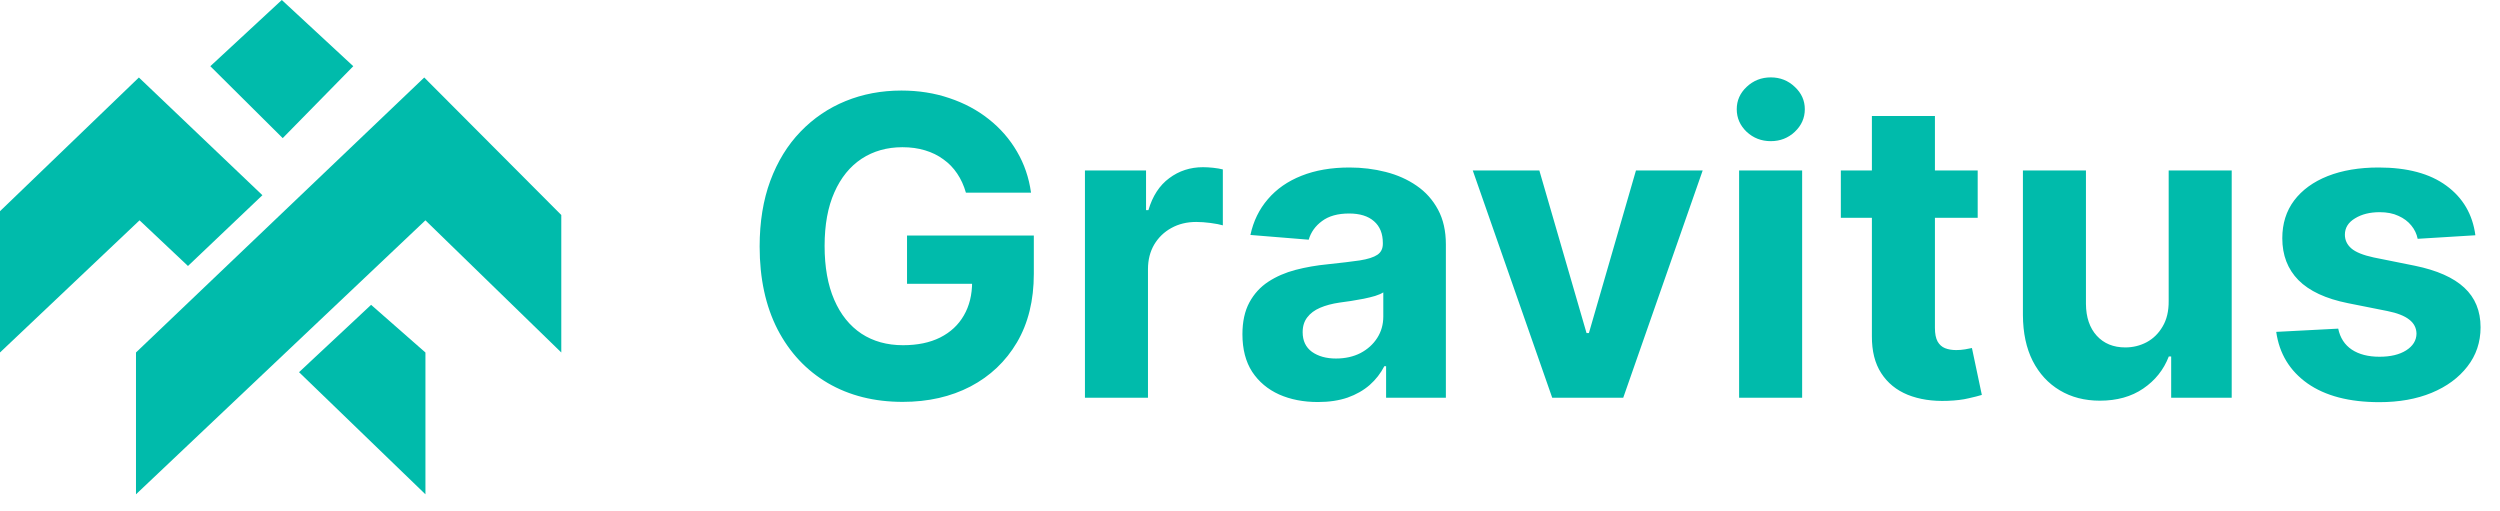 <svg width="132" height="27" viewBox="0 0 132 27" fill="none" xmlns="http://www.w3.org/2000/svg">
<path d="M51 10.172C50.891 9.792 50.737 9.456 50.539 9.164C50.341 8.867 50.099 8.617 49.812 8.414C49.531 8.206 49.208 8.047 48.844 7.938C48.484 7.828 48.086 7.773 47.648 7.773C46.831 7.773 46.112 7.977 45.492 8.383C44.878 8.789 44.398 9.38 44.055 10.156C43.711 10.927 43.539 11.87 43.539 12.984C43.539 14.099 43.708 15.047 44.047 15.828C44.385 16.609 44.865 17.206 45.484 17.617C46.104 18.023 46.836 18.227 47.68 18.227C48.445 18.227 49.099 18.091 49.641 17.82C50.188 17.544 50.604 17.156 50.891 16.656C51.182 16.156 51.328 15.565 51.328 14.883L52.016 14.984H47.891V12.438H54.586V14.453C54.586 15.859 54.289 17.068 53.695 18.078C53.102 19.083 52.284 19.859 51.242 20.406C50.2 20.948 49.008 21.219 47.664 21.219C46.164 21.219 44.846 20.888 43.711 20.227C42.575 19.56 41.69 18.615 41.055 17.391C40.425 16.162 40.109 14.703 40.109 13.016C40.109 11.719 40.297 10.562 40.672 9.547C41.052 8.526 41.583 7.661 42.266 6.953C42.948 6.245 43.742 5.706 44.648 5.336C45.555 4.966 46.536 4.781 47.594 4.781C48.5 4.781 49.344 4.914 50.125 5.18C50.906 5.44 51.599 5.81 52.203 6.289C52.812 6.768 53.31 7.339 53.695 8C54.081 8.656 54.328 9.38 54.438 10.172H51ZM57.285 21V9H60.511V11.094H60.636C60.855 10.349 61.222 9.786 61.738 9.406C62.253 9.021 62.847 8.828 63.519 8.828C63.685 8.828 63.865 8.839 64.058 8.859C64.251 8.88 64.42 8.909 64.566 8.945V11.898C64.409 11.852 64.193 11.81 63.917 11.773C63.641 11.737 63.389 11.719 63.16 11.719C62.67 11.719 62.232 11.825 61.847 12.039C61.467 12.247 61.165 12.539 60.941 12.914C60.722 13.289 60.613 13.721 60.613 14.211V21H57.285ZM69.585 21.227C68.819 21.227 68.137 21.094 67.538 20.828C66.939 20.557 66.465 20.159 66.116 19.633C65.772 19.102 65.6 18.44 65.6 17.648C65.6 16.982 65.723 16.422 65.967 15.969C66.212 15.516 66.546 15.151 66.967 14.875C67.389 14.599 67.868 14.391 68.405 14.25C68.947 14.109 69.514 14.01 70.108 13.953C70.806 13.88 71.368 13.812 71.796 13.75C72.223 13.682 72.532 13.583 72.725 13.453C72.918 13.323 73.014 13.13 73.014 12.875V12.828C73.014 12.333 72.858 11.95 72.546 11.68C72.238 11.409 71.801 11.273 71.233 11.273C70.634 11.273 70.157 11.406 69.803 11.672C69.449 11.932 69.215 12.26 69.1 12.656L66.022 12.406C66.178 11.677 66.486 11.047 66.944 10.516C67.402 9.979 67.993 9.568 68.717 9.281C69.447 8.99 70.29 8.844 71.249 8.844C71.915 8.844 72.553 8.922 73.163 9.078C73.777 9.234 74.322 9.477 74.796 9.805C75.275 10.133 75.652 10.555 75.928 11.07C76.204 11.581 76.342 12.193 76.342 12.906V21H73.186V19.336H73.092C72.9 19.711 72.642 20.042 72.319 20.328C71.996 20.609 71.608 20.831 71.155 20.992C70.702 21.148 70.178 21.227 69.585 21.227ZM70.538 18.93C71.027 18.93 71.46 18.833 71.835 18.641C72.21 18.443 72.504 18.177 72.717 17.844C72.931 17.51 73.038 17.133 73.038 16.711V15.438C72.933 15.505 72.79 15.568 72.608 15.625C72.431 15.677 72.23 15.727 72.006 15.773C71.782 15.815 71.558 15.854 71.335 15.891C71.111 15.922 70.907 15.95 70.725 15.977C70.335 16.034 69.993 16.125 69.702 16.25C69.41 16.375 69.183 16.544 69.022 16.758C68.861 16.966 68.78 17.227 68.78 17.539C68.78 17.992 68.944 18.338 69.272 18.578C69.605 18.812 70.027 18.93 70.538 18.93ZM89.902 9L85.707 21H81.957L77.762 9H81.277L83.769 17.586H83.894L86.379 9H89.902ZM91.825 21V9H95.153V21H91.825ZM93.497 7.453C93.002 7.453 92.578 7.289 92.224 6.961C91.875 6.628 91.7 6.229 91.7 5.766C91.7 5.307 91.875 4.914 92.224 4.586C92.578 4.253 93.002 4.086 93.497 4.086C93.992 4.086 94.414 4.253 94.763 4.586C95.117 4.914 95.294 5.307 95.294 5.766C95.294 6.229 95.117 6.628 94.763 6.961C94.414 7.289 93.992 7.453 93.497 7.453ZM104.422 9V11.5H97.196V9H104.422ZM98.836 6.125H102.164V17.312C102.164 17.62 102.211 17.859 102.305 18.031C102.399 18.198 102.529 18.315 102.696 18.383C102.868 18.451 103.065 18.484 103.289 18.484C103.446 18.484 103.602 18.471 103.758 18.445C103.914 18.414 104.034 18.391 104.118 18.375L104.641 20.852C104.474 20.904 104.24 20.963 103.938 21.031C103.636 21.104 103.269 21.148 102.836 21.164C102.034 21.195 101.331 21.088 100.727 20.844C100.128 20.599 99.662 20.219 99.329 19.703C98.995 19.188 98.831 18.537 98.836 17.75V6.125ZM114.506 15.891V9H117.834V21H114.638V18.82H114.513C114.243 19.523 113.792 20.088 113.162 20.516C112.537 20.943 111.774 21.156 110.873 21.156C110.071 21.156 109.365 20.974 108.756 20.609C108.146 20.245 107.67 19.727 107.326 19.055C106.987 18.383 106.815 17.578 106.81 16.641V9H110.138V16.047C110.144 16.755 110.334 17.315 110.709 17.727C111.084 18.138 111.586 18.344 112.216 18.344C112.618 18.344 112.993 18.253 113.341 18.07C113.69 17.883 113.972 17.607 114.185 17.242C114.404 16.878 114.511 16.427 114.506 15.891ZM130.7 12.422L127.653 12.609C127.601 12.349 127.489 12.115 127.317 11.906C127.145 11.693 126.919 11.523 126.638 11.398C126.362 11.268 126.031 11.203 125.645 11.203C125.13 11.203 124.695 11.312 124.341 11.531C123.987 11.745 123.81 12.031 123.81 12.391C123.81 12.677 123.924 12.919 124.153 13.117C124.382 13.315 124.776 13.474 125.333 13.594L127.505 14.031C128.672 14.271 129.541 14.656 130.114 15.188C130.687 15.719 130.974 16.417 130.974 17.281C130.974 18.068 130.742 18.758 130.278 19.352C129.82 19.945 129.19 20.409 128.388 20.742C127.591 21.07 126.672 21.234 125.63 21.234C124.041 21.234 122.776 20.904 121.833 20.242C120.895 19.576 120.346 18.669 120.185 17.523L123.458 17.352C123.557 17.836 123.797 18.206 124.177 18.461C124.557 18.711 125.044 18.836 125.638 18.836C126.221 18.836 126.69 18.724 127.044 18.5C127.403 18.271 127.586 17.977 127.591 17.617C127.586 17.315 127.458 17.068 127.208 16.875C126.958 16.677 126.573 16.526 126.052 16.422L123.974 16.008C122.802 15.773 121.929 15.367 121.356 14.789C120.789 14.211 120.505 13.474 120.505 12.578C120.505 11.807 120.713 11.143 121.13 10.586C121.552 10.029 122.143 9.599 122.903 9.297C123.669 8.995 124.565 8.844 125.591 8.844C127.106 8.844 128.299 9.164 129.169 9.805C130.044 10.445 130.554 11.318 130.7 12.422Z" fill="#00BBAB"/>
<path d="M0 18.611V11.151L7.333 4.092L13.855 10.307L9.925 14.044L7.368 11.633L0 18.611Z" fill="#00BBAB"/>
<path d="M11.105 3.496L14.927 7.293L18.653 3.496L14.879 0L11.105 3.496Z" fill="#00BBAB"/>
<path d="M7.18 26.099V18.611L22.4 4.092L29.636 11.352V18.611L22.462 11.633L7.18 26.099Z" fill="#00BBAB"/>
<path d="M15.789 19.651L19.594 16.095L22.463 18.613V26.1L15.789 19.651Z" fill="#00BBAB"/>
</svg>
